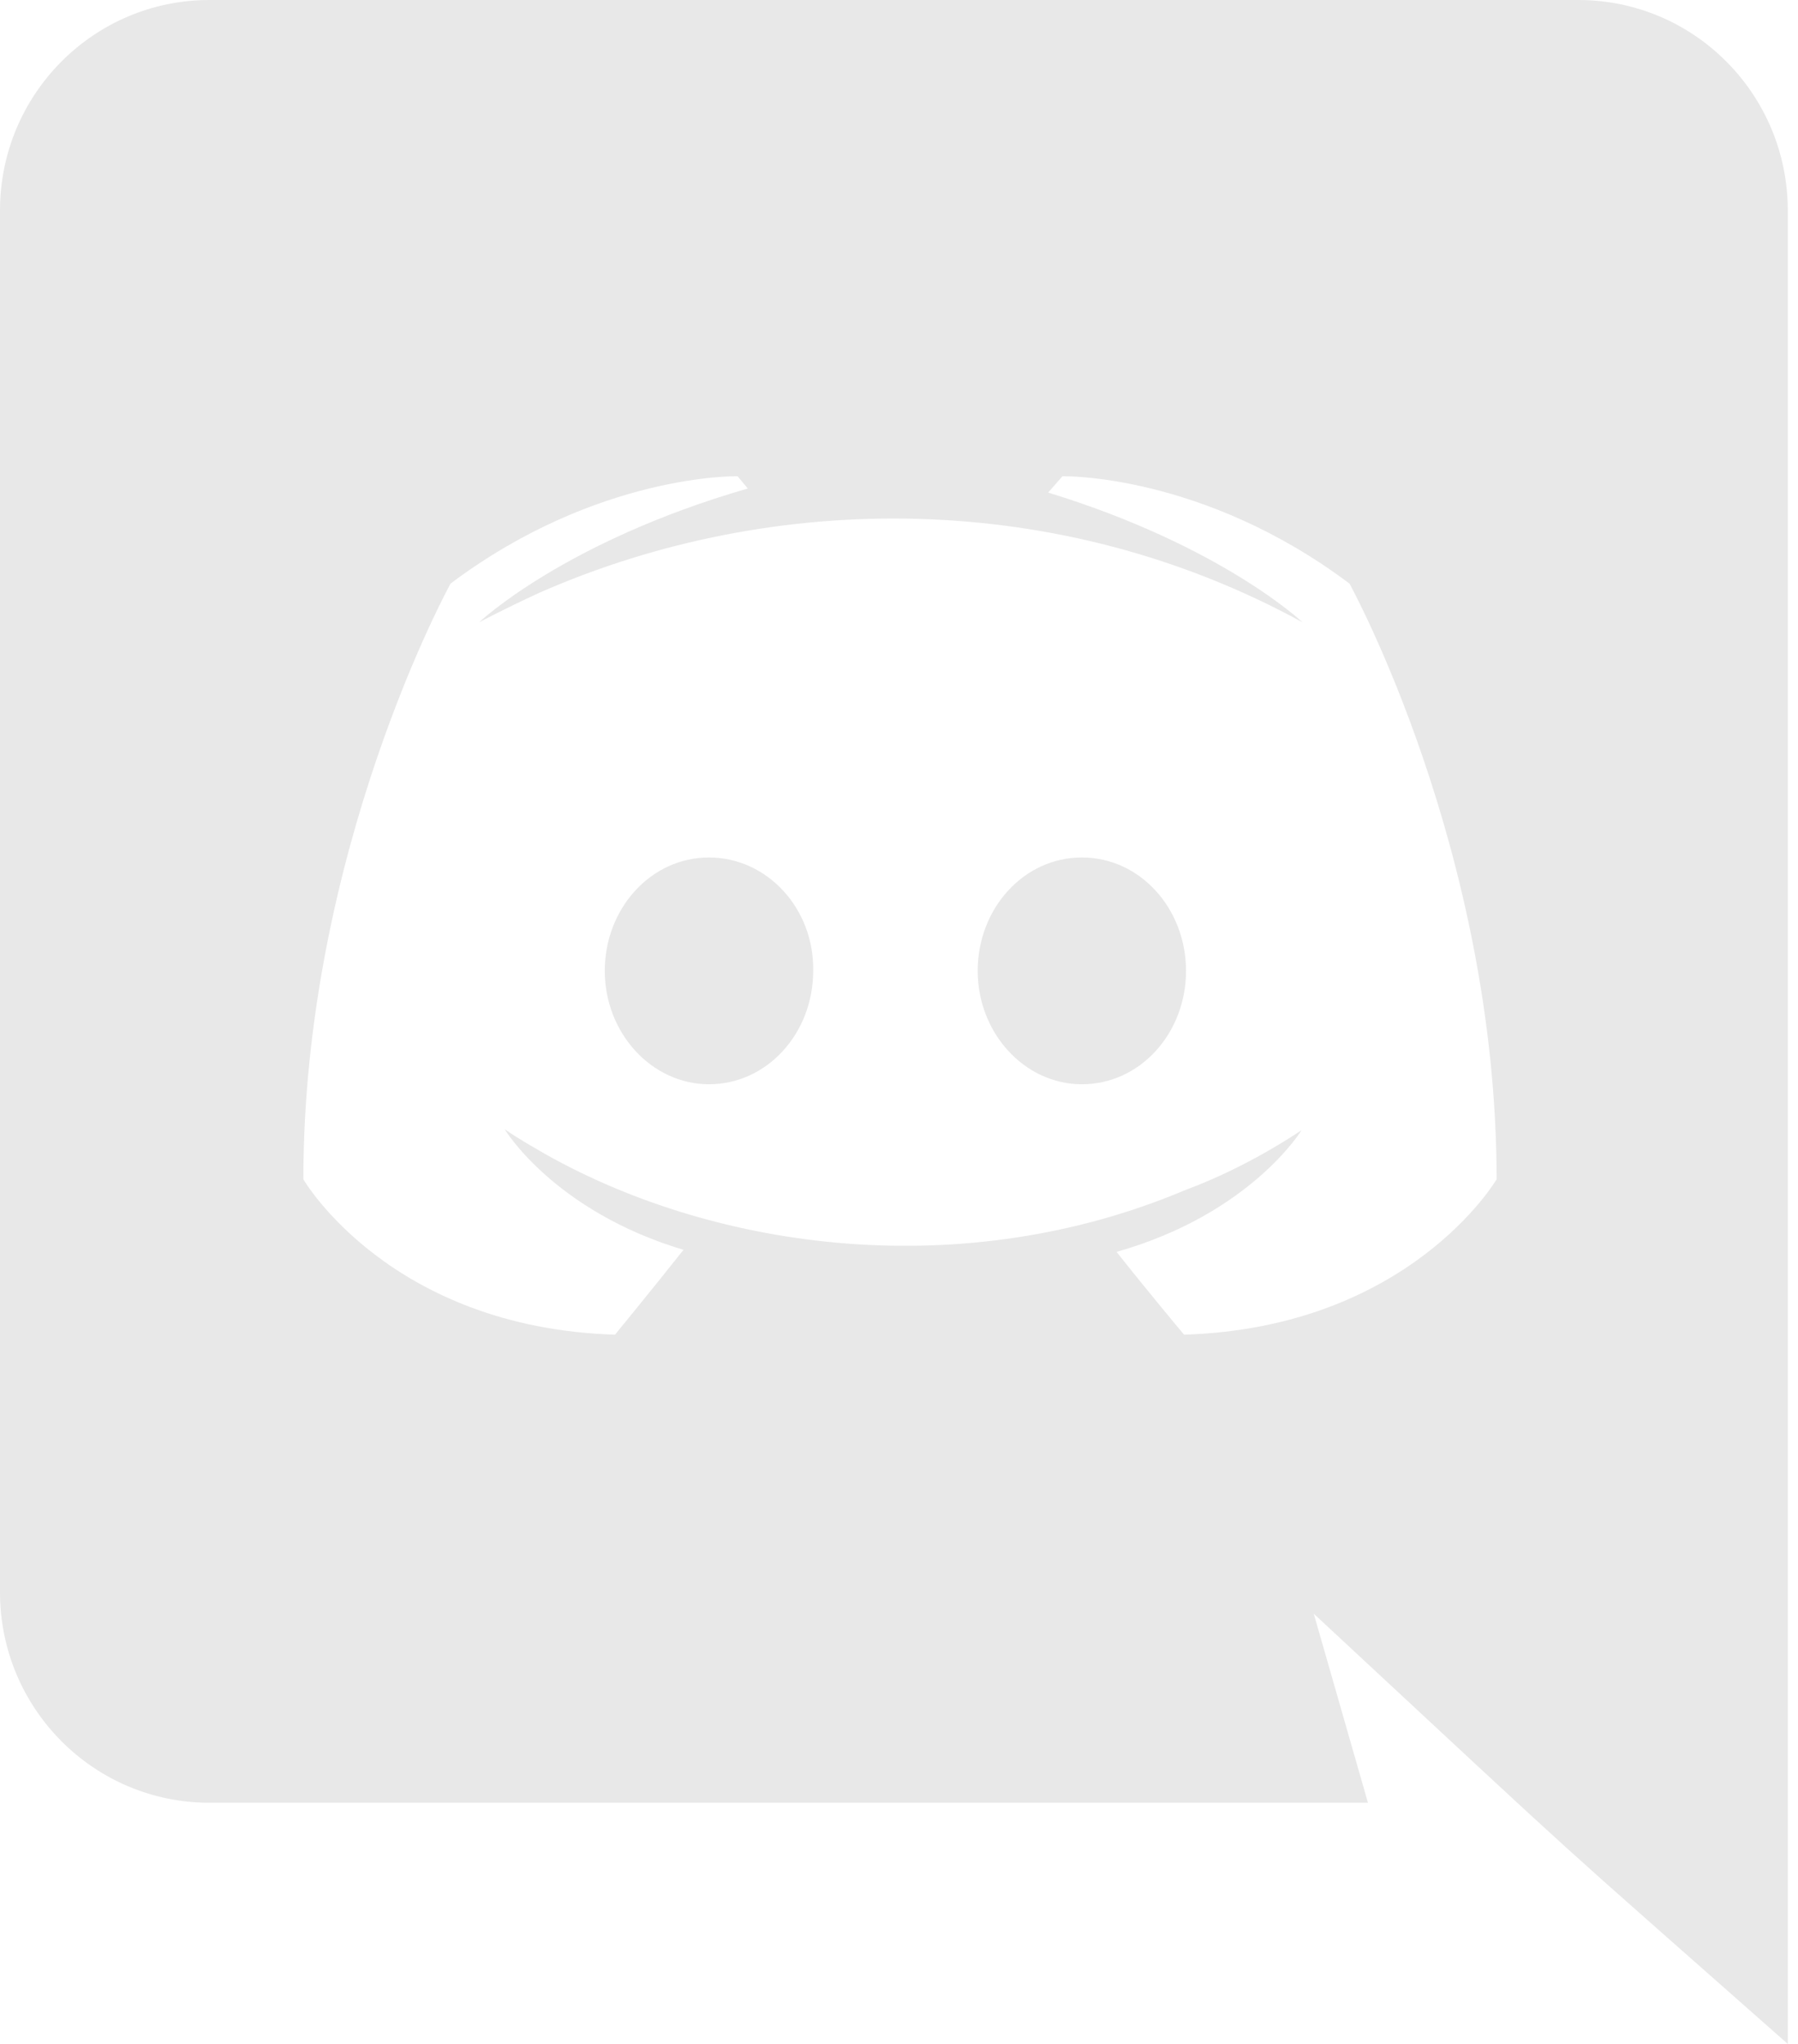 <svg width="22" height="25" viewBox="0 0 22 25" fill="none" xmlns="http://www.w3.org/2000/svg">
<path d="M14.512 11.875C14.512 12.637 13.95 13.262 13.238 13.262C12.537 13.262 11.963 12.637 11.963 11.875C11.963 11.113 12.525 10.488 13.238 10.488C13.95 10.488 14.512 11.113 14.512 11.875ZM8.675 10.488C7.963 10.488 7.4 11.113 7.4 11.875C7.4 12.637 7.975 13.262 8.675 13.262C9.387 13.262 9.95 12.637 9.95 11.875C9.963 11.113 9.387 10.488 8.675 10.488ZM21.875 2.575V25C18.726 22.217 19.733 23.138 16.075 19.738L16.738 22.05H2.562C1.15 22.05 0 20.9 0 19.475V2.575C0 1.15 1.15 0 2.562 0H19.312C20.725 0 21.875 1.15 21.875 2.575ZM18.312 14.425C18.312 10.4 16.512 7.138 16.512 7.138C14.713 5.787 13 5.825 13 5.825L12.825 6.025C14.95 6.675 15.938 7.612 15.938 7.612C12.968 5.985 9.48 5.985 6.6 7.25C6.138 7.463 5.862 7.612 5.862 7.612C5.862 7.612 6.9 6.625 9.15 5.975L9.025 5.825C9.025 5.825 7.312 5.787 5.513 7.138C5.513 7.138 3.712 10.4 3.712 14.425C3.712 14.425 4.763 16.238 7.525 16.325C7.525 16.325 7.987 15.762 8.363 15.287C6.775 14.812 6.175 13.812 6.175 13.812C6.359 13.941 6.662 14.108 6.688 14.125C8.797 15.306 11.794 15.694 14.488 14.562C14.925 14.4 15.412 14.162 15.925 13.825C15.925 13.825 15.3 14.85 13.662 15.312C14.037 15.787 14.488 16.325 14.488 16.325C17.25 16.238 18.312 14.425 18.312 14.425Z" fill="#E8E8E8"/>
</svg>
